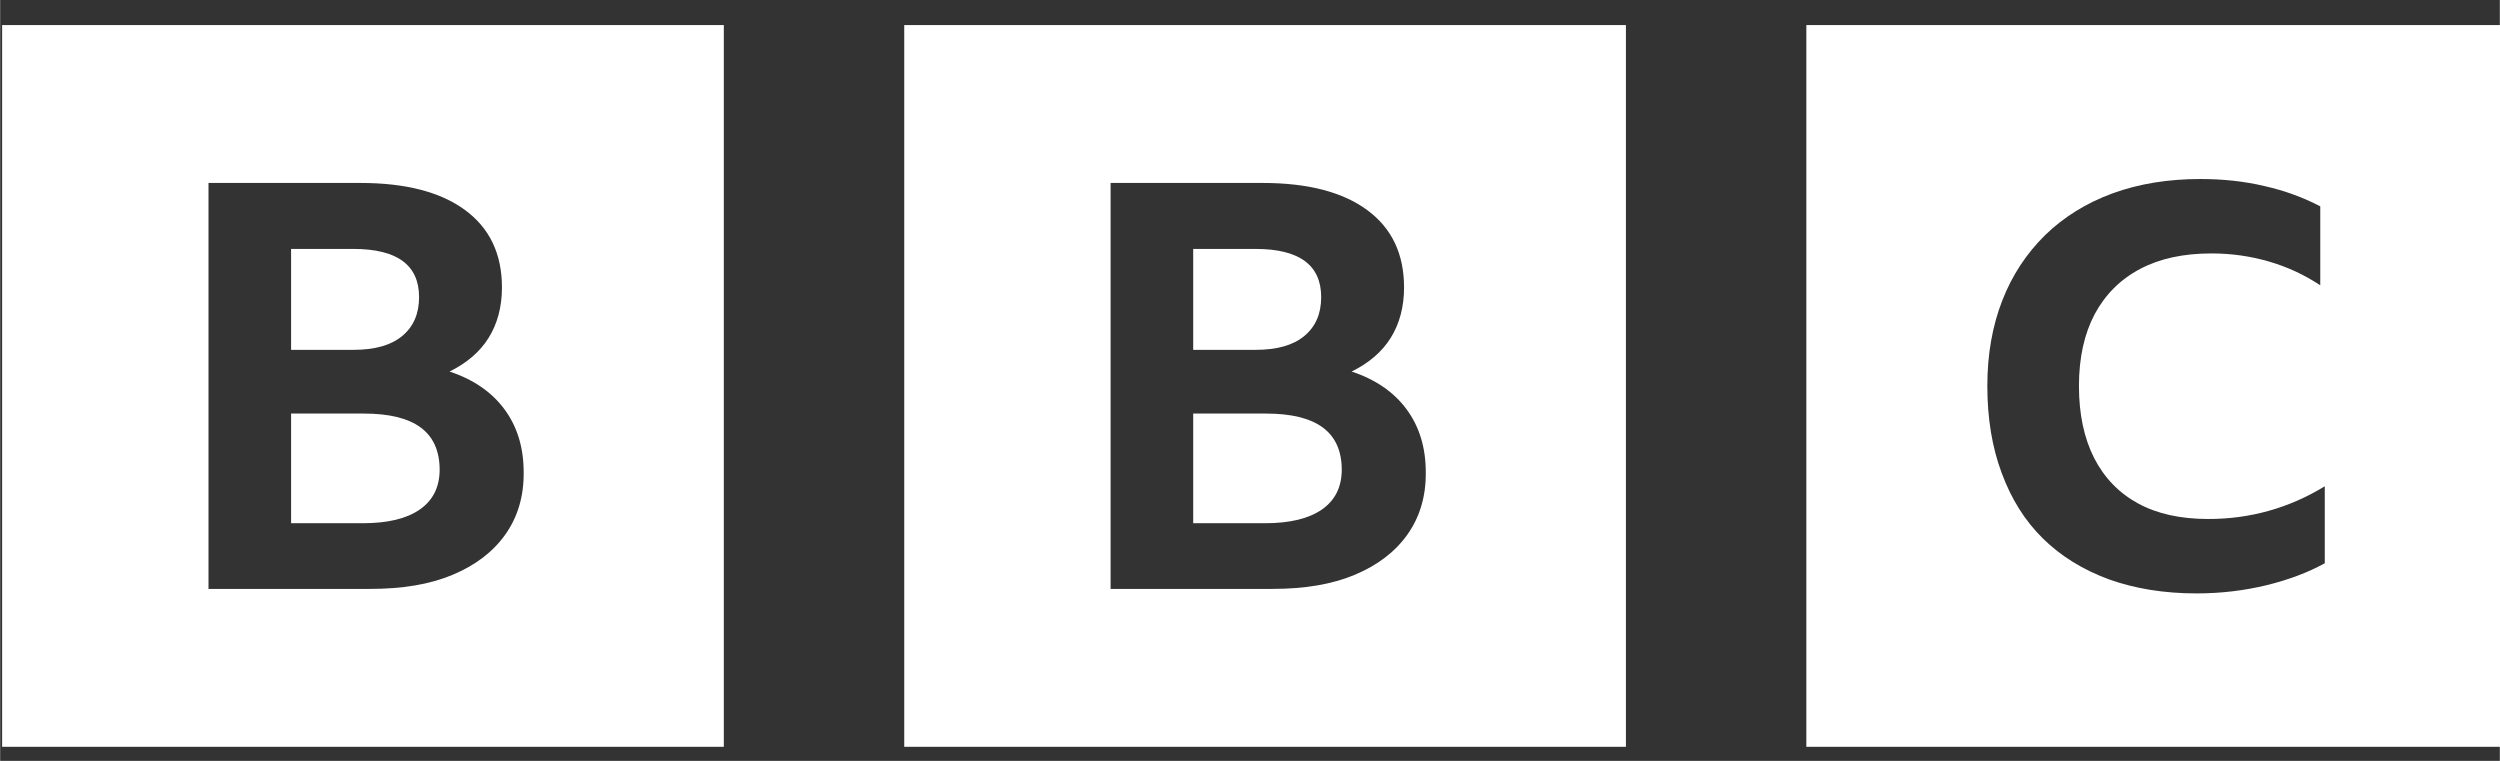 <?xml version="1.0" encoding="UTF-8" standalone="no"?>
<svg
   width="115"
   height="35"
   version="1.1"
   viewBox="0 0 8.867 2.699"
   id="svg1294"
   sodipodi:docname="bbc_icon.svg"
   inkscape:version="1.1 (c4e8f9e, 2021-05-24)"
   xmlns:inkscape="http://www.inkscape.org/namespaces/inkscape"
   xmlns:sodipodi="http://sodipodi.sourceforge.net/DTD/sodipodi-0.dtd"
   xmlns="http://www.w3.org/2000/svg"
   xmlns:svg="http://www.w3.org/2000/svg">
  <rect x="0" y="0" width="8.867" height="2.699" fill="#333333" stroke="none"/>
  <defs
     id="defs1298" />
  <sodipodi:namedview
     id="namedview1296"
     pagecolor="#505050"
     bordercolor="#eeeeee"
     borderopacity="1"
     inkscape:pageshadow="0"
     inkscape:pageopacity="0"
     inkscape:pagecheckerboard="0"
     showgrid="false"
     inkscape:zoom="1.7324116"
     inkscape:cx="57.723002"
     inkscape:cy="17.605516"
     inkscape:window-width="1296"
     inkscape:window-height="997"
     inkscape:window-x="69"
     inkscape:window-y="25"
     inkscape:window-maximized="0"
     inkscape:current-layer="svg1294" />
  <g
     transform="matrix(0.01,0,0,0.01,-0.633,-0.551)"
     id="g1152"
     style="fill:#ffffff">
    <path
       d="M 64,64 V 320 H 320 V 64 Z m 178.5,180.7 c -4.4,6.2 -10.6,10.9 -18.7,14.3 -8.1,3.4 -17.8,5 -29.2,5 H 137.2 V 120 h 54 c 15.9,0 28.3,3.2 37,9.6 8.7,6.4 13.1,15.5 13.1,27.5 0,6.8 -1.6,12.8 -4.7,17.8 -3.1,5 -7.8,9 -13.9,12 8.5,2.8 15,7.3 19.5,13.4 4.5,6.1 6.8,13.5 6.8,22.3 0.1,8.5 -2.1,15.9 -6.5,22.1 z m -36.6,-70.4 c 4,-3.3 6,-7.9 6,-13.8 0,-11.4 -7.8,-17.1 -23.3,-17.1 h -22.1 v 35.8 h 22.1 c 7.6,0 13.3,-1.6 17.3,-4.9 z m -13.6,27.5 h -25.8 v 38.9 H 192 c 8.7,0 15.5,-1.6 20.2,-4.9 4.7,-3.3 7,-8 7,-14.2 -0.1,-13.3 -9,-19.8 -26.9,-19.8 z"
       id="path1146"
       style="fill:#ffffff" />
    <path
       d="M 384,64 V 320 H 640 V 64 Z m 178.5,180.7 c -4.4,6.2 -10.6,10.9 -18.7,14.3 -8.1,3.4 -17.8,5 -29.2,5 H 457.2 V 120 h 54 c 15.9,0 28.3,3.2 37,9.6 8.7,6.4 13.1,15.5 13.1,27.5 0,6.8 -1.6,12.8 -4.7,17.8 -3.1,5 -7.8,9 -13.9,12 8.5,2.8 15,7.3 19.5,13.4 4.5,6.1 6.8,13.5 6.8,22.3 0.1,8.5 -2.1,15.9 -6.5,22.1 z m -36.6,-70.4 c 4,-3.3 6,-7.9 6,-13.8 0,-11.4 -7.8,-17.1 -23.3,-17.1 h -22.1 v 35.8 h 22.1 c 7.6,0 13.3,-1.6 17.3,-4.9 z m -13.6,27.5 h -25.8 v 38.9 H 512 c 8.7,0 15.5,-1.6 20.2,-4.9 4.7,-3.3 7,-8 7,-14.2 -0.1,-13.3 -9,-19.8 -26.9,-19.8 z"
       id="path1148"
       style="fill:#ffffff" />
    <path
       d="M 704,320 H 960 V 64 H 704 Z m 183.9,-65.1 c -6,3.3 -12.9,5.9 -20.7,7.8 -7.9,1.9 -16.1,2.9 -24.8,2.9 -11.5,0 -21.9,-1.7 -31.1,-5 -9.2,-3.4 -17,-8.2 -23.4,-14.5 -6.4,-6.3 -11.2,-14 -14.6,-23.2 -3.4,-9.1 -5.1,-19.4 -5.1,-30.9 0,-11.2 1.8,-21.3 5.3,-30.3 3.5,-9 8.6,-16.7 15.2,-23.2 6.6,-6.4 14.6,-11.4 23.9,-14.8 9.3,-3.4 19.7,-5.1 31.2,-5.1 8,0 15.5,0.8 22.7,2.5 7.1,1.6 13.7,4 19.8,7.2 v 28 c -5.6,-3.7 -11.6,-6.5 -18.1,-8.4 -6.5,-1.9 -13.3,-2.9 -20.5,-2.9 -9.9,0 -18.3,1.8 -25.3,5.5 -7,3.7 -12.3,9 -16.1,16 -3.7,7 -5.6,15.5 -5.6,25.5 0,10 1.8,18.5 5.4,25.6 3.6,7 8.8,12.4 15.6,16.1 6.8,3.7 15.1,5.5 24.9,5.5 14.9,0 28.7,-3.9 41.3,-11.6 z"
       id="path1150"
       style="fill:#ffffff" />
  </g>
</svg>

